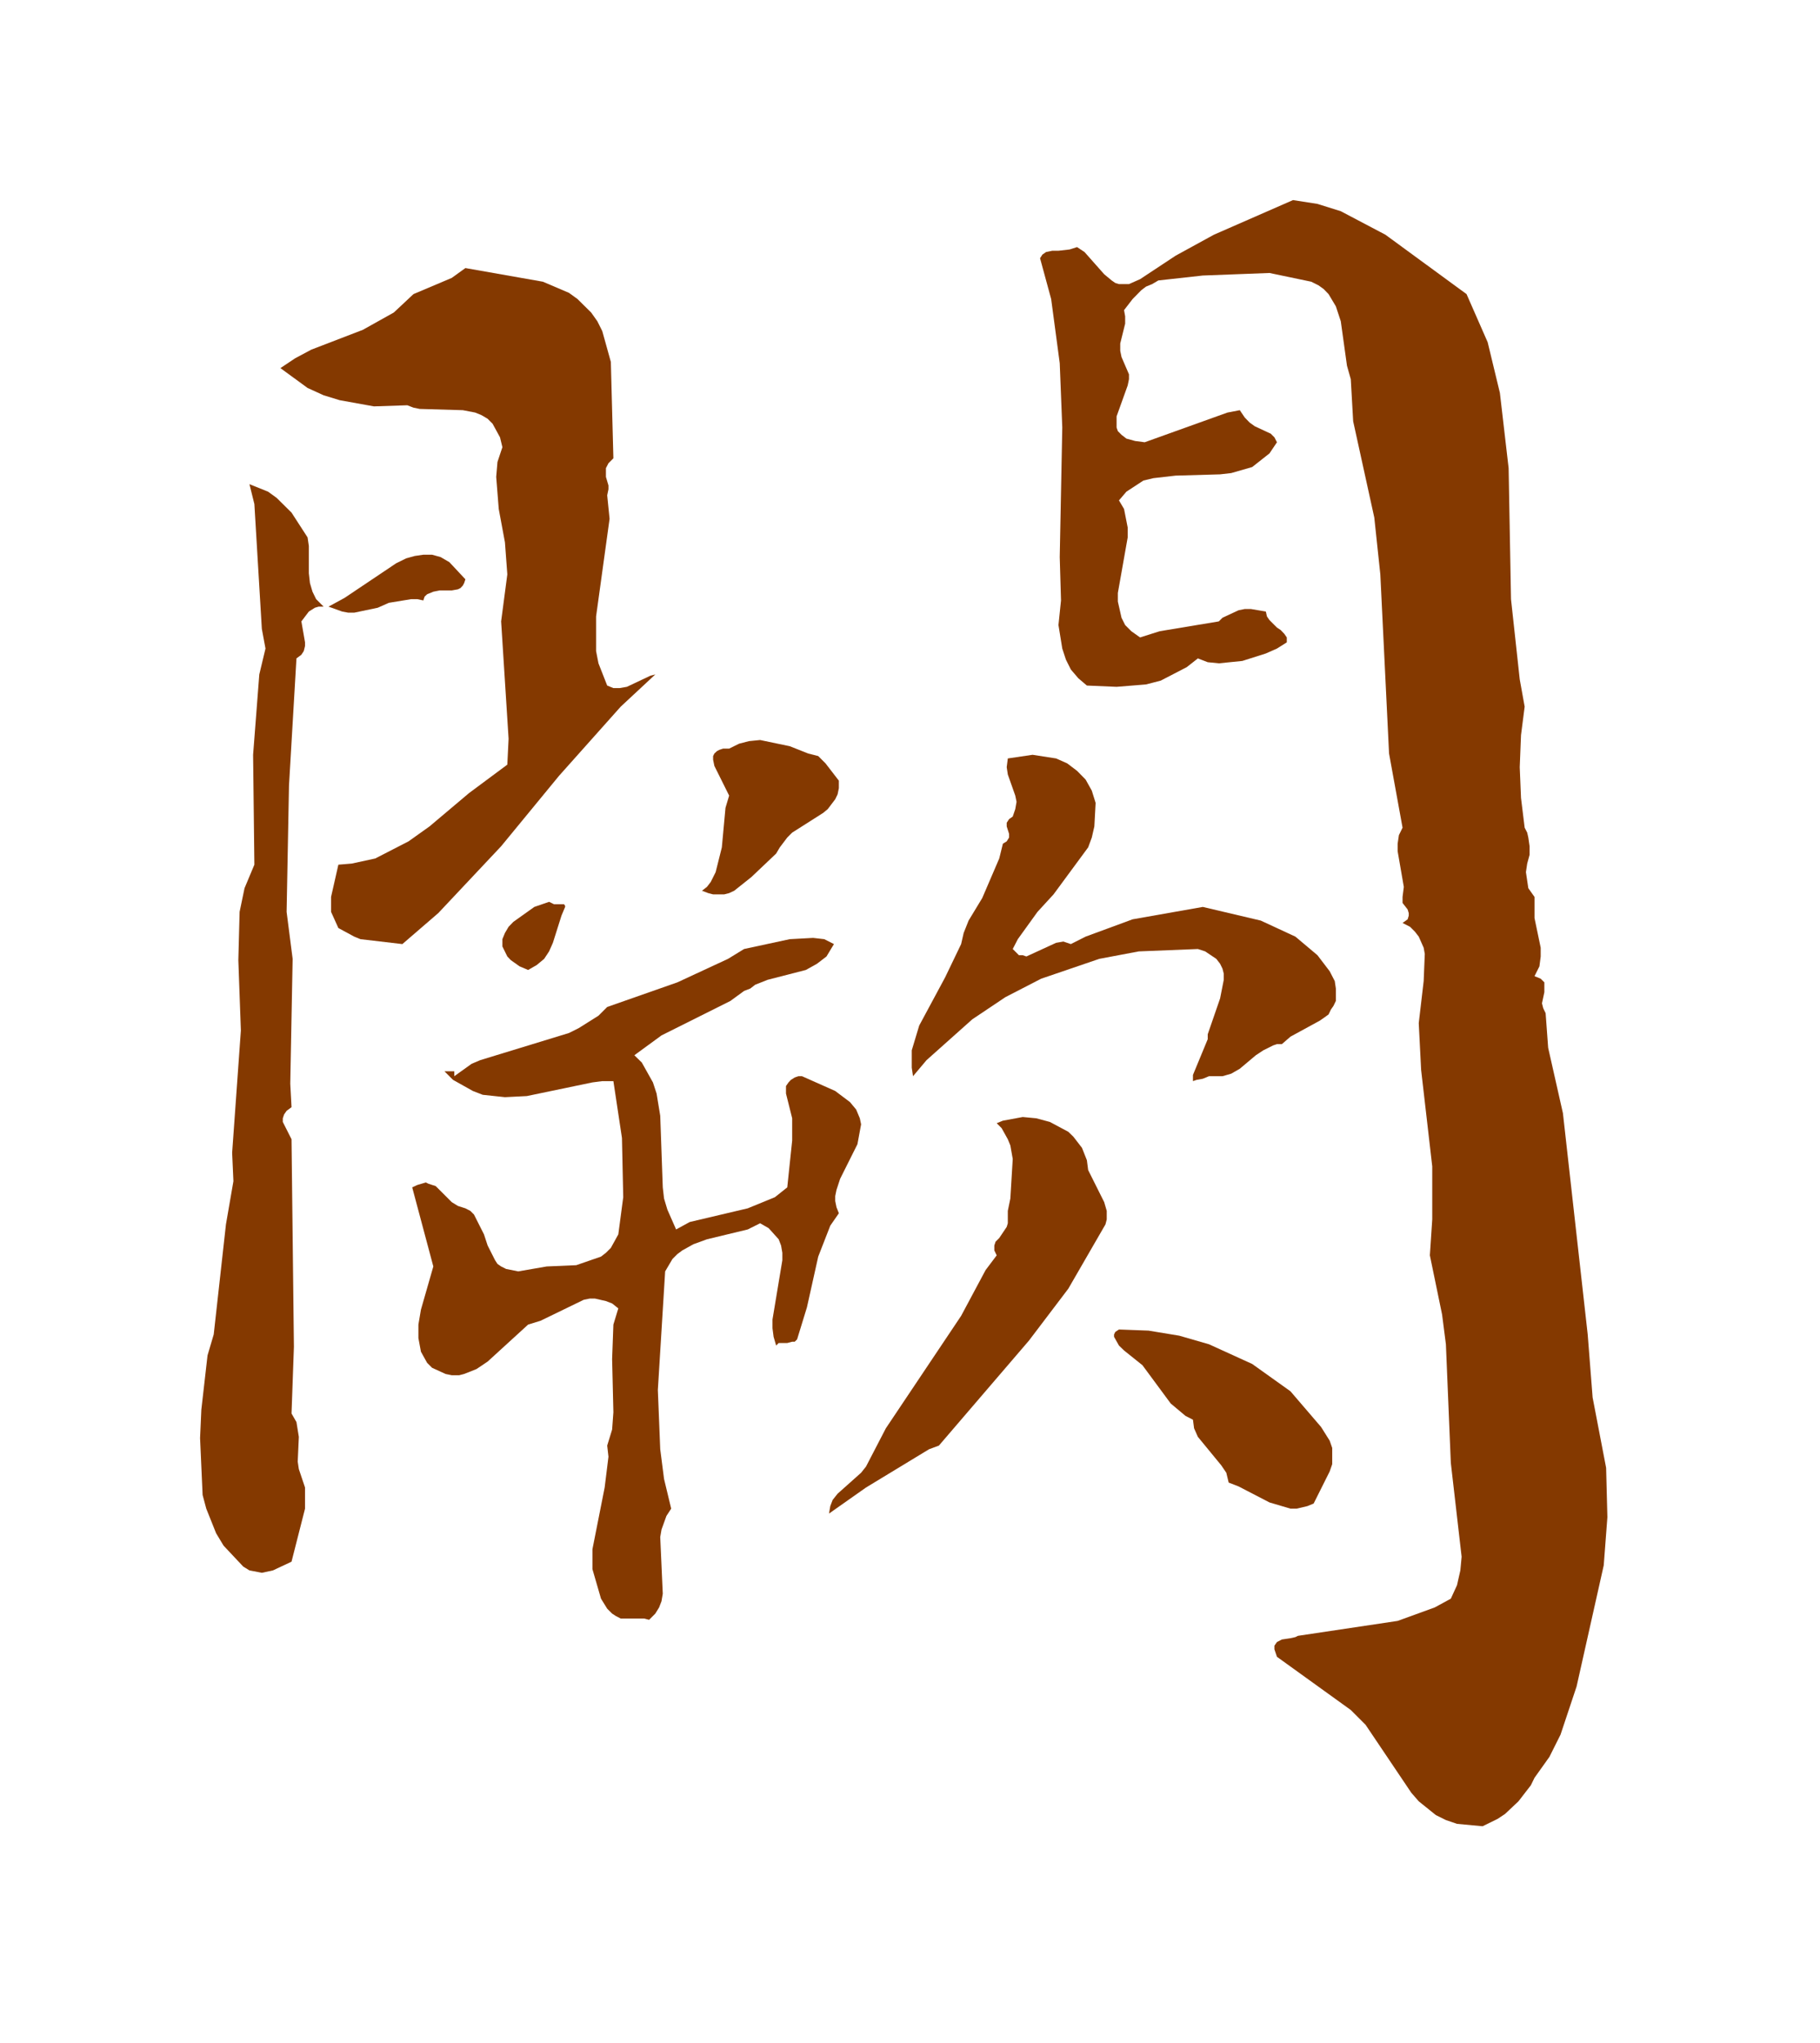 <?xml version="1.0" encoding="utf-8"?><!DOCTYPE svg PUBLIC "-//W3C//DTD SVG 1.1//EN" "http://www.w3.org/Graphics/SVG/1.1/DTD/svg11.dtd"><svg version="1.1" xmlns="http://www.w3.org/2000/svg" width="98" height="110" viewBox="0 0 98 110"><g fill="#843900"><g transform="scale(0.171,0.171) translate(63,63)"><path d="M 405.45 44.75 L 398.8 29.6 L 373.25 10.9 L 359.2 3.5 L 351.85 1.2 L 344.15 0 L 319.25 10.9 L 307.2 17.5 L 296 24.9 L 292.5 26.45 L 289.35 26.45 L 288.2 26.1 L 287.05 25.3 L 284.7 23.35 L 278.5 16.35 L 276.15 14.8 L 273.8 15.55 L 270.3 15.95 L 268.35 15.95 L 266.4 16.35 L 265.25 17.15 L 264.5 18.3 L 268 31.15 L 270.7 51.35 L 271.5 71.6 L 270.7 112.4 L 271.1 126.05 L 270.3 133.8 L 271.5 141.2 L 272.65 144.7 L 274.2 147.8 L 276.55 150.55 L 279.25 152.85 L 288.6 153.25 L 297.85 152.5 L 302.5 151.3 L 310.7 147.05 L 314.2 144.3 L 317.3 145.5 L 320.8 145.85 L 328.2 145.1 L 335.6 142.75 L 339.1 141.2 L 342.2 139.25 L 342.2 137.7 L 341.4 136.55 L 340.25 135.35 L 339.1 134.6 L 336.75 132.25 L 335.95 131.1 L 335.6 129.55 L 330.9 128.75 L 328.95 128.75 L 327 129.15 L 321.95 131.5 L 320.8 132.65 L 302.15 135.75 L 296 137.7 L 293.25 135.75 L 291.3 133.8 L 290.15 131.5 L 289 126.4 L 289 123.7 L 292.1 106.2 L 292.1 103.1 L 290.95 97.25 L 289.35 94.55 L 291.7 91.8 L 297.05 88.3 L 300.2 87.55 L 307.2 86.75 L 321.2 86.35 L 324.7 85.95 L 331.3 84.05 L 336.75 79.75 L 339.1 76.25 L 338.3 74.7 L 337.15 73.55 L 332.1 71.2 L 330.5 70.05 L 328.95 68.45 L 327.4 66.15 L 323.5 66.9 L 297.45 76.25 L 294.45 75.85 L 291.7 75.1 L 290.15 73.9 L 289 72.75 L 288.6 71.6 L 288.6 68.1 L 292.1 58.35 L 292.5 56.4 L 292.5 54.85 L 290.15 49.4 L 289.75 47.45 L 289.75 45.15 L 291.3 38.9 L 291.3 36.6 L 290.95 34.65 L 293.65 31.15 L 296.35 28.4 L 297.85 27.25 L 299.8 26.45 L 301.75 25.3 L 315.75 23.75 L 336.75 22.95 L 349.9 25.7 L 352.2 26.85 L 353.8 28 L 355.35 29.6 L 357.65 33.45 L 359.2 38.15 L 361.15 52.15 L 362.35 56.4 L 363.1 69.65 L 369.75 99.95 L 371.65 117.85 L 374.4 174.25 L 378.65 197.6 L 377.5 199.95 L 377.1 202.65 L 377.1 205 L 379.05 216.25 L 378.65 219.4 L 378.65 221.3 L 380.25 223.35 L 380.6 224.5 L 380.6 225.3 L 380.25 226.45 L 378.65 227.6 L 381 228.8 L 382.55 230.35 L 383.75 231.9 L 385.3 235.4 L 385.65 237.35 L 385.3 245.9 L 383.75 259.15 L 384.5 273.9 L 388 304.25 L 388 320.95 L 387.25 332.25 L 391.1 350.9 L 392.3 360.25 L 393.85 397.6 L 397.25 427.15 L 396.85 431.45 L 395.8 436.1 L 393.85 440.35 L 388.8 443.1 L 377.1 447.35 L 345.7 452.05 L 344.9 452.45 L 343.35 452.8 L 340.65 453.2 L 339.1 454 L 338.3 455.15 L 338.3 456.3 L 339.1 458.65 L 362.35 475.4 L 367 480.05 L 381.4 501.45 L 383.75 504.15 L 389.15 508.5 L 392.3 510.05 L 395.8 511.25 L 403.85 512 L 408.55 509.7 L 410.9 508.15 L 415.15 504.15 L 419.05 499.1 L 420.2 496.75 L 424.9 490.15 L 428.4 483.15 L 433.45 468 L 442 429.85 L 443.15 414.7 L 442.75 399.15 L 438.5 377 L 436.95 357.15 L 429.15 287.5 L 424.5 266.9 L 423.7 256 L 422.95 254.45 L 422.55 252.9 L 423.3 249.4 L 423.3 246.3 L 422.15 245.15 L 420.2 244.35 L 421.75 241.25 L 422.15 238.15 L 422.15 235.4 L 420.2 226.05 L 420.2 219.4 L 418.25 216.65 L 417.5 211.6 L 417.9 208.9 L 418.65 206.15 L 418.65 203.45 L 418.25 200.7 L 417.9 199.15 L 417.1 197.6 L 415.95 188.25 L 415.55 178.55 L 415.95 168.45 L 417.1 159.5 L 415.55 150.9 L 412.8 125.65 L 412.05 84.4 L 409.3 60.7 L 405.45 44.75"></path><path d="M 126.65 41.25 L 125.1 38.15 L 123.15 35.4 L 118.85 31.15 L 116.15 29.2 L 107.95 25.7 L 83.55 21.4 L 79.25 24.5 L 67.2 29.6 L 61 35.4 L 51.25 40.85 L 35 47.1 L 29.95 49.8 L 25.3 52.9 L 33.85 59.15 L 38.9 61.45 L 43.95 63 L 54.75 64.95 L 65.25 64.6 L 67.2 65.35 L 69.15 65.75 L 82.75 66.15 L 86.65 66.9 L 88.6 67.7 L 90.55 68.85 L 92.1 70.4 L 94.45 74.7 L 95.2 77.8 L 93.65 82.45 L 93.25 87.15 L 94.05 97.25 L 96 107.75 L 96.75 117.85 L 94.8 132.65 L 97.15 169.6 L 96.75 177.75 L 84.7 186.7 L 72.25 197.2 L 65.65 201.9 L 55.15 207.3 L 47.75 208.9 L 43.55 209.25 L 41.25 219.4 L 41.25 224.1 L 43.55 229.2 L 48.55 231.9 L 50.5 232.7 L 63.7 234.25 L 75 224.5 L 94.8 203.45 L 113.05 181.25 L 132.45 159.5 L 143.35 149.35 L 141.8 149.75 L 134.4 153.25 L 132.1 153.65 L 130.15 153.65 L 128.2 152.85 L 125.45 145.85 L 124.7 142 L 124.7 131.1 L 128.95 100.35 L 128.2 92.95 L 128.6 91.05 L 128.6 89.85 L 127.8 87.15 L 127.8 84.4 L 128.6 82.85 L 130.15 81.3 L 129.35 50.95 L 126.65 41.25"></path><path d="M 33.85 106.2 L 28.8 98.4 L 24.1 93.75 L 21.4 91.8 L 15.55 89.45 L 17.1 95.7 L 19.45 135 L 20.6 141.2 L 18.65 149.35 L 16.7 174.65 L 17.1 209.25 L 14 216.65 L 12.45 224.1 L 12.05 239.3 L 12.85 261.45 L 10.1 299.95 L 10.5 308.9 L 8.15 322.5 L 4.3 357.15 L 2.35 363.75 L 0.4 380.85 L 0 389.8 L 0.8 407.7 L 1.95 412 L 5.05 419.75 L 7.4 423.65 L 13.6 430.25 L 15.55 431.45 L 19.45 432.2 L 22.95 431.45 L 28.8 428.7 L 33.05 412 L 33.05 405.35 L 31.1 399.55 L 30.75 397.2 L 31.1 389.4 L 30.35 384.75 L 28.8 382.05 L 29.55 361.05 L 28.8 295.7 L 26.05 290.25 L 26.05 289.1 L 26.45 287.9 L 27.25 286.75 L 28.8 285.6 L 28.4 278.2 L 29.15 238.9 L 27.25 224.1 L 28 184.35 L 30.35 144.3 L 31.9 143.15 L 32.65 142 L 33.05 140.4 L 33.05 139.25 L 31.9 132.65 L 34.25 129.55 L 36.15 128.35 L 37.35 128 L 38.9 128 L 36.55 125.65 L 35.4 123.3 L 34.6 120.6 L 34.25 117.5 L 34.25 108.9 L 33.85 106.2"></path><path d="M 55.95 128.35 L 59.45 126.8 L 66.45 125.65 L 68.4 125.65 L 70.3 126.05 L 70.7 124.85 L 71.5 124.1 L 73.45 123.3 L 75.4 122.9 L 79.25 122.9 L 81.2 122.55 L 82 122.15 L 82.75 121.35 L 83.15 120.6 L 83.55 119.4 L 78.5 114 L 75.75 112.4 L 73.05 111.65 L 70.3 111.65 L 67.6 112.05 L 64.9 112.8 L 61.75 114.35 L 45.5 125.25 L 40.45 128 L 44.75 129.55 L 46.65 129.9 L 48.55 129.9 L 55.95 128.35"></path><path d="M 196.95 177.35 L 194.65 175.05 L 191.5 174.25 L 185.7 171.95 L 176.35 170 L 172.85 170.35 L 169.75 171.15 L 166.6 172.7 L 164.7 172.7 L 163.5 173.1 L 162.75 173.5 L 161.95 174.25 L 161.55 175.05 L 161.55 176.2 L 161.95 178.15 L 166.6 187.5 L 165.45 191.35 L 164.3 203.8 L 162.35 211.6 L 160.8 214.7 L 159.6 216.25 L 158.05 217.45 L 160 218.2 L 161.55 218.6 L 165.05 218.6 L 166.6 218.2 L 168.2 217.45 L 173.6 213.15 L 181.4 205.75 L 182.55 203.8 L 184.9 200.7 L 186.45 199.15 L 196.2 192.95 L 197.65 191.75 L 200 188.65 L 200.75 187.1 L 201.15 185.15 L 201.15 182.8 L 196.95 177.35"></path><path d="M 315.75 222.55 L 293.65 226.45 L 278.85 231.9 L 274.2 234.25 L 271.85 233.45 L 269.55 233.85 L 260.2 238.15 L 259.05 237.75 L 257.85 237.75 L 255.9 235.8 L 257.5 232.7 L 263.7 224.1 L 268.75 218.6 L 279.65 203.8 L 280.8 200.7 L 281.6 197.2 L 282 189.8 L 280.8 185.95 L 278.85 182.45 L 276.15 179.7 L 273.05 177.35 L 269.55 175.8 L 262.15 174.65 L 254.35 175.8 L 254 178.55 L 254.35 180.85 L 256.7 187.5 L 257.1 189.45 L 256.7 191.75 L 255.9 194.1 L 254.75 194.9 L 254 196.05 L 254 197.2 L 254.75 199.55 L 254.75 200.7 L 254 201.9 L 252.8 202.65 L 251.65 207.3 L 246.3 219.75 L 242 226.85 L 240.45 230.75 L 239.65 234.25 L 234.6 244.75 L 226.45 259.9 L 224.1 267.7 L 224.1 273.15 L 224.5 275.85 L 228.75 270.8 L 243.15 257.95 L 253.6 250.95 L 264.85 245.15 L 283.15 238.9 L 295.6 236.55 L 314.2 235.8 L 316.5 236.55 L 320 238.9 L 321.2 240.45 L 321.95 242 L 322.35 243.55 L 322.35 245.5 L 321.2 251.35 L 317.3 262.65 L 317.3 264.2 L 312.65 275.45 L 312.65 277.4 L 313.8 277 L 315.75 276.65 L 317.7 275.85 L 321.95 275.85 L 324.7 275.05 L 327.4 273.5 L 332.45 269.25 L 334.8 267.7 L 337.9 266.15 L 339.1 265.75 L 340.65 265.75 L 343.35 263.4 L 352.6 258.35 Q 354 257.4 355.35 256.4 L 356.1 254.85 L 356.9 253.7 L 357.65 252.15 L 357.65 248.25 L 357.3 245.9 L 355.7 242.8 L 351.85 237.75 L 344.9 231.9 L 334 226.85 L 315.75 222.55"></path><path d="M 105.25 222.55 L 98.65 227.25 L 97.15 228.8 L 96 230.75 L 95.2 232.7 L 95.2 235 L 96.75 238.15 L 97.85 239.3 L 100.6 241.25 L 103.3 242.4 L 106 240.85 L 108.35 238.9 L 109.9 236.55 L 111.1 233.85 L 113.8 225.3 L 114.95 222.55 L 114.95 222.2 L 114.6 221.7 L 111.45 221.7 L 109.9 220.95 L 105.25 222.55"></path><path d="M 119.25 260.7 L 116.15 262.25 L 88.2 270.8 L 85.5 271.95 L 80.05 275.85 L 80.05 274.3 L 76.95 274.3 L 79.65 277 L 85.9 280.5 L 89 281.7 L 96 282.45 L 102.9 282.1 L 123.55 277.8 L 126.65 277.4 L 130.15 277.4 L 132.85 295.3 L 133.25 313.95 L 131.7 325.65 L 129.35 329.9 L 127.8 331.45 L 126.25 332.65 L 118.45 335.35 L 109.15 335.75 L 100.2 337.3 L 96.4 336.55 L 94.8 335.75 L 93.65 334.95 L 92.9 333.8 L 90.55 329.15 L 89.4 325.65 L 86.25 319.4 L 85.1 318.25 L 83.55 317.45 L 81.2 316.7 L 79.25 315.5 L 74.2 310.45 L 71.9 309.7 L 71.1 309.3 L 68.4 310.1 L 66.8 310.85 L 73.45 335.75 L 69.55 349.35 L 68.75 354.05 L 68.75 358.3 L 69.55 362.6 L 71.5 366.1 L 73.05 367.65 L 77.3 369.6 L 79.25 370 L 81.6 370 L 83.15 369.6 L 87.05 368.05 L 90.55 365.7 L 103.3 354.05 L 107.2 352.85 L 120.8 346.25 L 122.75 345.85 L 124.3 345.85 L 127.8 346.65 L 129.75 347.4 L 131.7 348.95 L 130.15 354.05 L 129.75 364.9 L 130.15 381.65 L 129.75 387.1 L 128.2 392.15 L 128.6 395.65 L 127.4 405.35 L 123.55 424.8 L 123.55 431.05 L 126.25 440.35 L 128.2 443.5 L 129.75 445.05 L 130.9 445.8 L 132.45 446.6 L 139.85 446.6 L 141.4 447 L 143.35 445.05 L 144.55 443.1 L 145.3 441.15 L 145.7 438.8 L 144.9 420.95 L 145.3 418.6 L 146.85 414.3 L 148.35 412 L 146.1 402.65 L 144.9 393.3 L 144.15 374.65 L 146.45 337.3 L 148.75 333.4 L 150.3 331.85 L 151.85 330.7 L 155.35 328.75 L 159.6 327.2 L 172.45 324.1 L 176.35 322.15 L 179.05 323.7 L 182.2 327.2 L 182.95 329.15 L 183.35 331.45 L 183.35 333.8 L 180.25 352.45 L 180.25 355.2 L 180.6 357.9 L 181.4 360.65 L 182.2 359.85 L 184.9 359.85 L 186.45 359.45 L 187.25 359.45 L 188 358.7 L 191.1 348.6 L 194.65 332.65 L 198.45 322.9 L 201.15 319 L 200.4 317.1 L 200 315.15 L 200 313.6 L 200.4 311.65 L 201.55 308.15 L 207 297.25 L 208.15 291 L 207.75 289.1 L 206.6 286.35 L 204.65 284 L 200 280.5 L 189.55 275.85 L 188.4 275.85 L 187.25 276.25 L 186.05 277 L 185.3 277.8 L 184.5 278.95 L 184.5 281.3 L 186.45 289.1 L 186.45 296.1 L 184.9 310.85 L 181 313.95 L 172.45 317.45 L 154.2 321.75 L 149.9 324.1 L 147.15 317.85 L 146.1 314.35 L 145.7 310.85 L 144.9 288.3 L 143.75 281.3 L 142.6 277.8 L 139.1 271.55 L 136.75 269.25 L 145.3 263 L 167 252.15 L 171.3 249 L 173.25 248.25 L 174.8 247.05 L 178.7 245.5 L 190.75 242.4 L 194.25 240.45 L 197.25 238.15 L 199.6 234.25 L 196.55 232.7 L 193.05 232.3 L 185.7 232.7 L 171.3 235.8 L 166.25 238.9 L 150.3 246.3 L 128.2 254.05 L 125.45 256.8 L 119.25 260.7"></path><path d="M 254.35 295.7 L 255.15 297.65 L 255.9 301.9 L 255.15 314.35 L 254.35 318.25 L 254.35 322.15 L 254 323.3 L 251.65 326.8 L 250.5 327.95 L 250.1 329.15 L 250.1 330.7 L 250.85 332.25 L 247.35 336.9 L 239.65 351.3 L 215.95 386.7 L 209.7 398.75 L 208.15 400.7 L 200.75 407.3 L 199.2 409.25 L 198.45 411.2 L 198.05 413.55 L 209.7 405.35 L 229.55 393.3 L 232.65 392.15 L 261 359.1 L 273.4 342.75 L 285.1 322.5 L 285.5 320.95 L 285.5 318.25 L 284.7 315.5 L 279.65 305.4 L 279.25 302.3 L 277.7 298.4 L 275 294.9 L 273.4 293.35 L 267.6 290.25 L 263.3 289.1 L 259.05 288.7 L 252.8 289.85 L 250.85 290.65 L 252.4 292.2 L 254.35 295.7"></path><path d="M 331.3 366.45 L 317.7 360.25 L 308.35 357.55 L 298.65 355.95 L 289.35 355.6 L 288.2 356.35 L 287.8 357.15 L 287.8 357.9 L 289.35 360.65 L 290.95 362.2 L 296.75 366.85 L 305.65 378.9 L 310.3 382.8 L 312.65 384 L 313 386.7 L 314.2 389.4 L 321.55 398.35 L 323.15 400.7 L 323.9 403.8 L 327 405 L 336.75 410.05 L 343.35 412 L 345.3 412 L 348.7 411.2 L 350.65 410.4 L 355.7 400.3 L 356.5 398 L 356.5 392.9 L 355.7 390.6 L 353 386.3 L 343.35 375.05 L 331.3 366.45"></path></g></g></svg>
